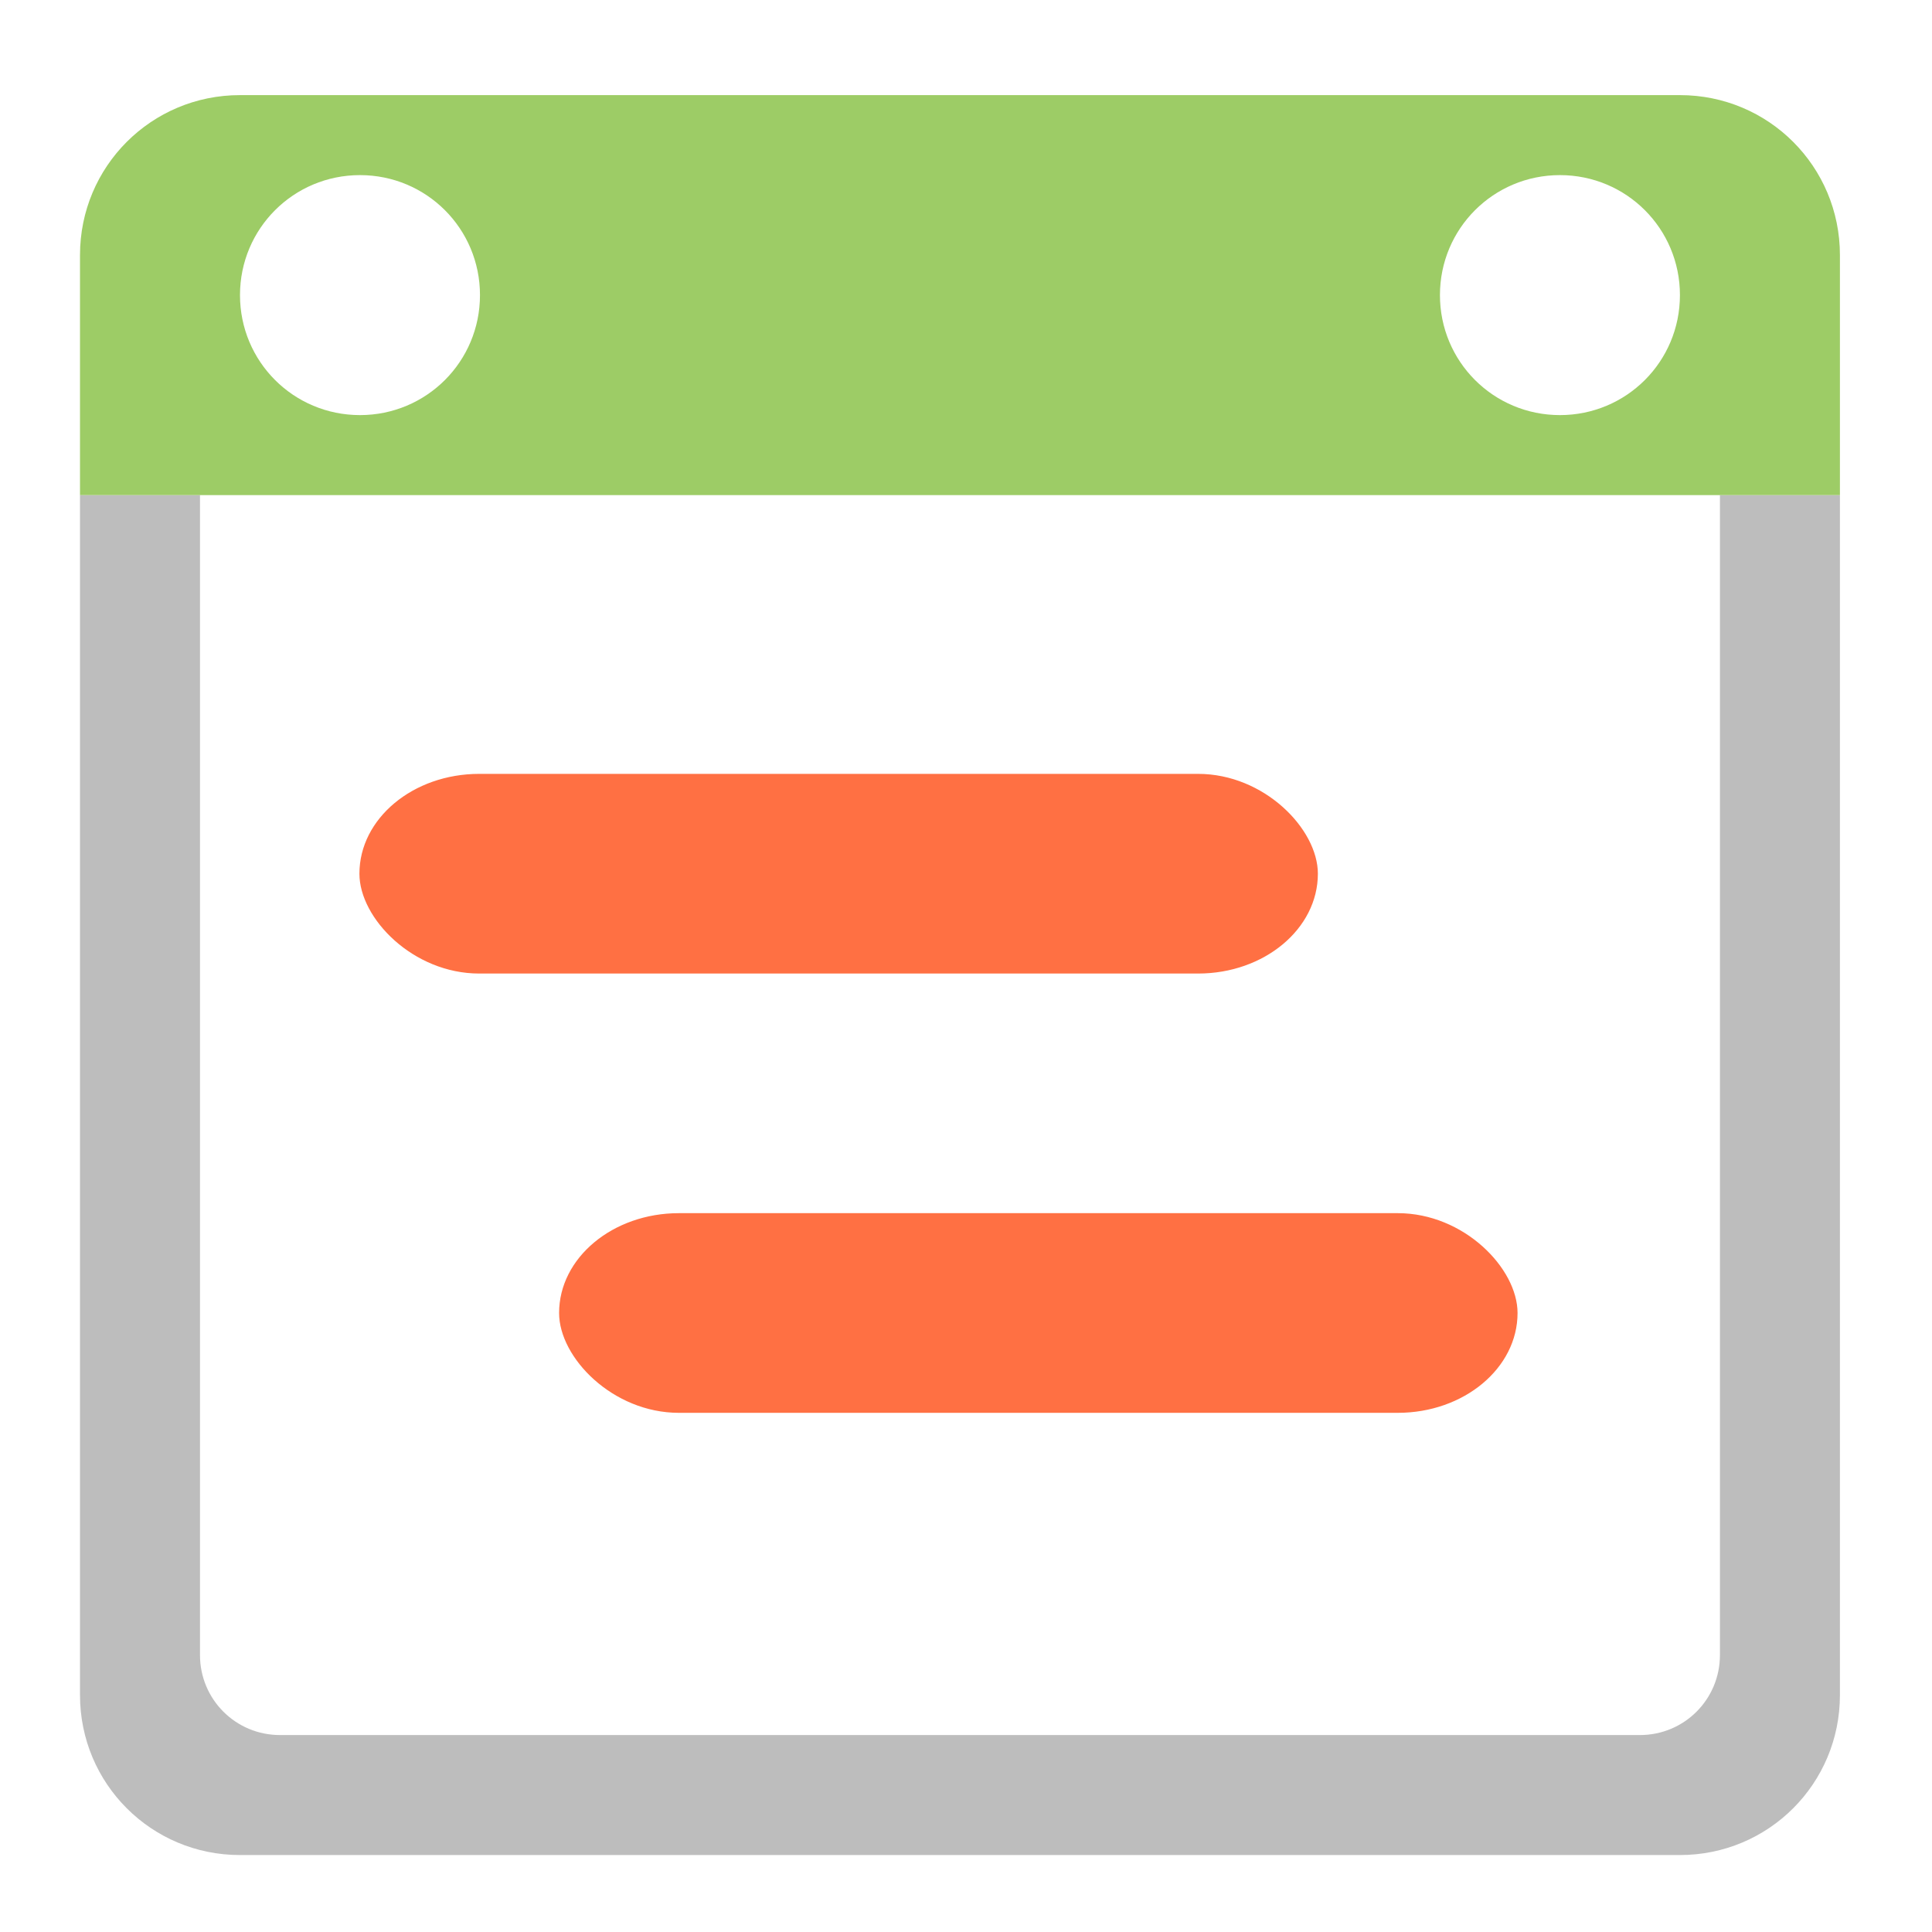 <?xml version="1.0" encoding="UTF-8" standalone="no"?>
<!-- Created with Inkscape (http://www.inkscape.org/) -->

<svg
   xmlns:dc="http://purl.org/dc/elements/1.1/"
   xmlns:cc="http://creativecommons.org/ns#"
   xmlns:rdf="http://www.w3.org/1999/02/22-rdf-syntax-ns#"
   xmlns:svg="http://www.w3.org/2000/svg"
   xmlns="http://www.w3.org/2000/svg"
   xmlns:sodipodi="http://sodipodi.sourceforge.net/DTD/sodipodi-0.dtd"
   xmlns:inkscape="http://www.inkscape.org/namespaces/inkscape"
   width="512mm"
   height="512mm"
   viewBox="0 0 512 512"
   version="1.1"
   id="svg3705"
   inkscape:version="0.92.2 2405546, 2018-03-11"
   sodipodi:docname="view-calendar-timeline.svg">
  <defs
     id="defs3699" />
  <sodipodi:namedview
     id="base"
     pagecolor="#ffffff"
     bordercolor="#666666"
     borderopacity="1.0"
     inkscape:pageopacity="0.0"
     inkscape:pageshadow="2"
     inkscape:zoom="0.21342368"
     inkscape:cx="763.68005"
     inkscape:cy="1345.4199"
     inkscape:document-units="mm"
     inkscape:current-layer="layer1"
     showgrid="true"
     showguides="true"
     inkscape:guide-bbox="true"
     inkscape:window-width="1920"
     inkscape:window-height="1025"
     inkscape:window-x="0"
     inkscape:window-y="30"
     inkscape:window-maximized="1"
     inkscape:measure-start="0,0"
     inkscape:measure-end="0,0">
    <inkscape:grid
       type="xygrid"
       id="grid3707" />
    <sodipodi:guide
       position="719.667,486.833"
       orientation="0,1"
       id="guide3711"
       inkscape:locked="false" />
    <sodipodi:guide
       position="486.833,105.833"
       orientation="-1,-1.3113658e-08"
       id="guide3713"
       inkscape:locked="false" />
    <sodipodi:guide
       position="-158.75,21.167"
       orientation="0,1"
       id="guide3715"
       inkscape:locked="false" />
    <sodipodi:guide
       position="254,254"
       orientation="1,0"
       id="guide3717"
       inkscape:locked="false" />
    <sodipodi:guide
       position="550.333,254"
       orientation="0,1"
       id="guide3742"
       inkscape:locked="false" />
    <sodipodi:guide
       position="550.333,254"
       orientation="4.2706773e-08,-1"
       id="guide3744"
       inkscape:locked="false" />
    <sodipodi:guide
       position="243.417,486.833"
       orientation="0,1"
       id="guide3748"
       inkscape:locked="false" />
    <sodipodi:guide
       position="412.75,486.833"
       orientation="0,1"
       id="guide888"
       inkscape:locked="false" />
    <sodipodi:guide
       position="381,21.167"
       orientation="0,1"
       id="guide890"
       inkscape:locked="false" />
    <sodipodi:guide
       position="254,391.583"
       orientation="1,0"
       id="guide976"
       inkscape:locked="false" />
    <sodipodi:guide
       position="254,381"
       orientation="1,0"
       id="guide978"
       inkscape:locked="false" />
    <sodipodi:guide
       position="-148.167,254"
       orientation="0,1"
       id="guide1042"
       inkscape:locked="false" />
    <sodipodi:guide
       position="381,486.833"
       orientation="0,1"
       id="guide1044"
       inkscape:locked="false" />
    <sodipodi:guide
       position="370.417,21.167"
       orientation="-3.774936e-09,-1"
       id="guide1046"
       inkscape:locked="false" />
    <sodipodi:guide
       position="84.667,402.167"
       orientation="1,1.0515891e-09"
       id="guide858"
       inkscape:locked="false" />
  </sodipodi:namedview>
  <g
     inkscape:label="Layer 1"
     inkscape:groupmode="layer"
     id="layer1"
     transform="translate(0,215)">
    <g
       id="g887"
       transform="rotate(90,261.938,50.937)" />
    <g
       id="g857" />
    <g
       id="g863"
       transform="rotate(90,254,43)" />
    <g
       transform="rotate(90,418.042,207.042)"
       id="g869" />
    <path
       style="opacity:0.99;vector-effect:none;fill:#bdbdbd;fill-opacity:1;stroke:none;stroke-width:159.999;stroke-linecap:round;stroke-linejoin:round;stroke-miterlimit:4;stroke-dasharray:none;stroke-dashoffset:0;stroke-opacity:1;paint-order:normal"
       d="M 80 495.117 L 80 735.117 L 80 1695.117 C 80 1783.757 151.36 1855.117 240 1855.117 L 1680 1855.117 C 1768.64 1855.117 1840 1783.757 1840 1695.117 L 1840 735.117 L 1840 655.117 L 1840 495.117 L 1720 495.117 L 1720 655.117 L 1720 735.117 L 1720 1655.117 C 1720 1699.437 1684.32 1735.117 1640 1735.117 L 280 1735.117 C 235.68 1735.117 200 1699.437 200 1655.117 L 200 655.117 L 200 495.117 L 80 495.117 z "
       transform="matrix(0.265,0,0,0.265,0,-215)"
       id="rect837" />
    <path
       style="opacity:0.99;vector-effect:none;fill:#9ccc65;fill-opacity:1;stroke:none;stroke-width:159.999;stroke-linecap:round;stroke-linejoin:round;stroke-miterlimit:4;stroke-dasharray:none;stroke-dashoffset:0;stroke-opacity:1;paint-order:normal"
       d="M 240 95.117 C 151.36 95.117 80 166.477 80 255.117 L 80 495.117 L 240 495.117 L 280 495.117 L 1640 495.117 L 1680 495.117 L 1840 495.117 L 1840 255.117 C 1840 166.477 1768.64 95.117 1680 95.117 L 1640 95.117 L 1600 95.117 L 1360 95.117 L 1080 95.117 L 840 95.117 L 560 95.117 L 320 95.117 L 280 95.117 L 240 95.117 z M 360 175.117 C 426.48 175.117 480 228.637 480 295.117 C 480 361.597 426.48 415.117 360 415.117 C 293.52 415.117 240 361.597 240 295.117 C 240 228.637 293.52 175.117 360 175.117 z M 1560 175.117 C 1626.48 175.117 1680 228.637 1680 295.117 C 1680 361.597 1626.48 415.117 1560 415.117 C 1493.52 415.117 1440 361.597 1440 295.117 C 1440 228.637 1493.52 175.117 1560 175.117 z "
       transform="matrix(0.265,0,0,0.265,0,-215)"
       id="rect857" />
    <rect
       style="opacity:1;vector-effect:none;fill:#ff7043;fill-opacity:1;stroke:none;stroke-width:6.573;stroke-linecap:round;stroke-linejoin:round;stroke-miterlimit:4;stroke-dasharray:none;stroke-dashoffset:0;stroke-opacity:1;paint-order:normal"
       id="rect847"
       width="254"
       height="52.917"
       x="95.25"
       y="-9.917"
       rx="31.75"
       ry="26.458" />
    <rect
       ry="26.458"
       rx="31.75"
       y="106.5"
       x="148.167"
       height="52.917"
       width="254"
       id="rect846"
       style="opacity:1;vector-effect:none;fill:#ff7043;fill-opacity:1;stroke:none;stroke-width:6.573;stroke-linecap:round;stroke-linejoin:round;stroke-miterlimit:4;stroke-dasharray:none;stroke-dashoffset:0;stroke-opacity:1;paint-order:normal" />
  </g>
</svg>
